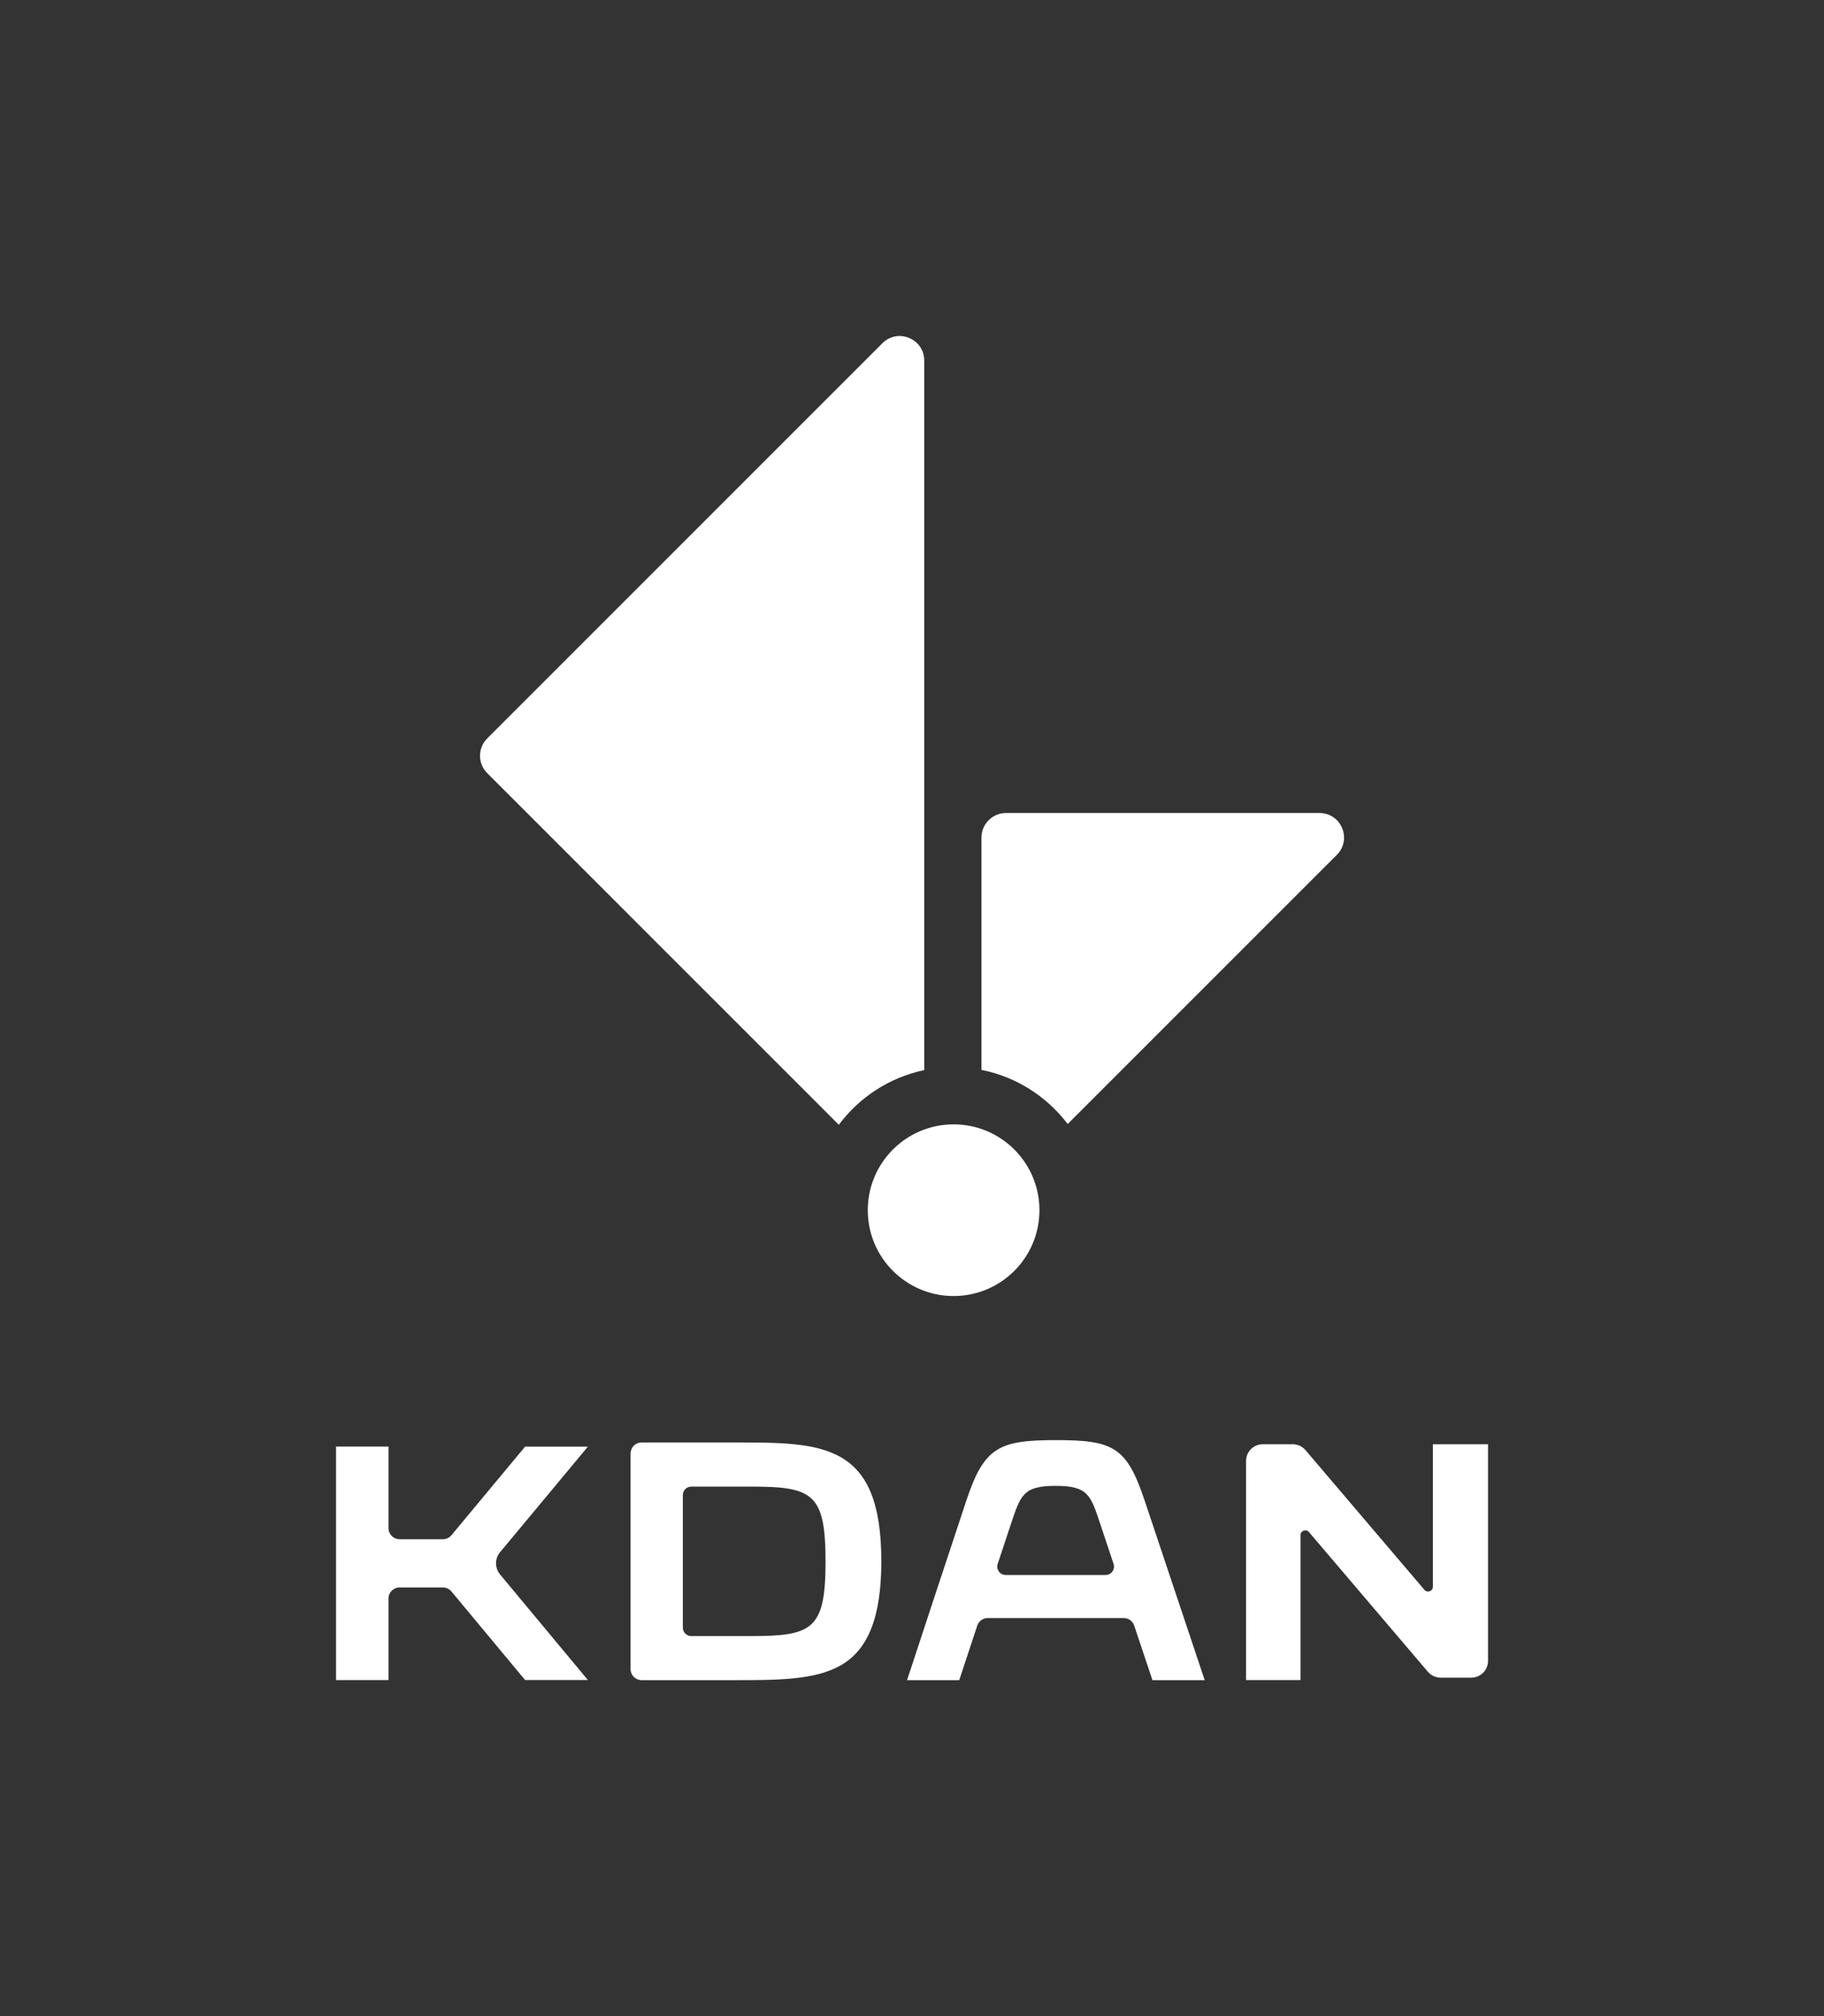 <?xml version="1.0" encoding="UTF-8"?>
<svg id="Logo" xmlns="http://www.w3.org/2000/svg" viewBox="0 0 265.22 293.14">
  <rect x="0" y="0" width="265.22" height="293.14" fill="#333333" stroke="none"/>
  <defs>
    <style>
      .cls-1 {
        fill: #fff;
        stroke-width: 0px;
      }
    </style>
  </defs>
  <g>
    <path class="cls-1" d="M72.72,225.68l12.76-15.34h-9.13l-10.71,12.88c-.31.37-.76.58-1.25.58h-6.29c-.89,0-1.61-.72-1.61-1.61v-11.86h-7.63v33.95h7.63v-11.86c0-.89.72-1.61,1.61-1.61h6.29c.48,0,.94.21,1.25.58l10.71,12.88h9.13l-12.76-15.34c-.79-.95-.79-2.32,0-3.26Z"/>
    <path class="cls-1" d="M106.77,209.73h-13.47c-.89,0-1.61.72-1.61,1.61v31.34c0,.89.72,1.61,1.61,1.61h13.47c6.29,0,11.73,0,15.49-2.16,4.02-2.3,5.89-7.11,5.89-15.12,0-17.28-8.5-17.28-21.37-17.28ZM109.16,237.88h-8.65c-.67,0-1.22-.55-1.22-1.22v-19.29c0-.67.55-1.22,1.22-1.22h8.65c8.96,0,10.88.94,10.88,10.87s-1.92,10.86-10.88,10.86Z"/>
    <path class="cls-1" d="M153.54,209.39c-8.24,0-10.43.99-13.01,8.73-2.11,6.33-7.33,22.19-8.64,26.17h7.59l2.62-7.93c.22-.66.83-1.1,1.52-1.1h19.78c.69,0,1.3.44,1.52,1.1l2.65,7.93h7.6l-8.75-26.17c-2.6-7.79-4.62-8.73-12.89-8.73ZM146.23,229c-.83,0-1.42-.82-1.16-1.61l1.86-5.61c1.46-4.36,1.78-5.74,6.56-5.74s5.11,1.38,6.56,5.74l1.87,5.61c.26.79-.32,1.61-1.16,1.61h-14.54Z"/>
    <path class="cls-1" d="M207.62,243.07l-17.29-20.31c-.42-.49-1.23-.2-1.23.45v21.07h-7.92v-31.85c0-1.35,1.09-2.44,2.44-2.44h4.35c.72,0,1.4.31,1.86.86l17.29,20.31c.42.49,1.23.2,1.23-.45v-20.72h8.02v31.5c0,1.35-1.09,2.44-2.44,2.44h-4.44c-.72,0-1.4-.31-1.86-.86Z"/>
  </g>
  <g>
    <g>
      <path class="cls-1" d="M134.39,155.6V52.43c0-3.18-3.84-4.77-6.09-2.52l-57.46,57.46c-1.39,1.39-1.39,3.65,0,5.04l51.13,51.13c2.98-4,7.37-6.89,12.42-7.95Z"/>
      <path class="cls-1" d="M191.85,118.21h-45.57c-1.97,0-3.57,1.6-3.57,3.57v33.78c5.09,1.01,9.51,3.88,12.54,7.87l39.13-39.13c2.25-2.25.66-6.09-2.52-6.09Z"/>
    </g>
    <circle class="cls-1" cx="138.66" cy="175.96" r="12.48"/>
  </g>
</svg>